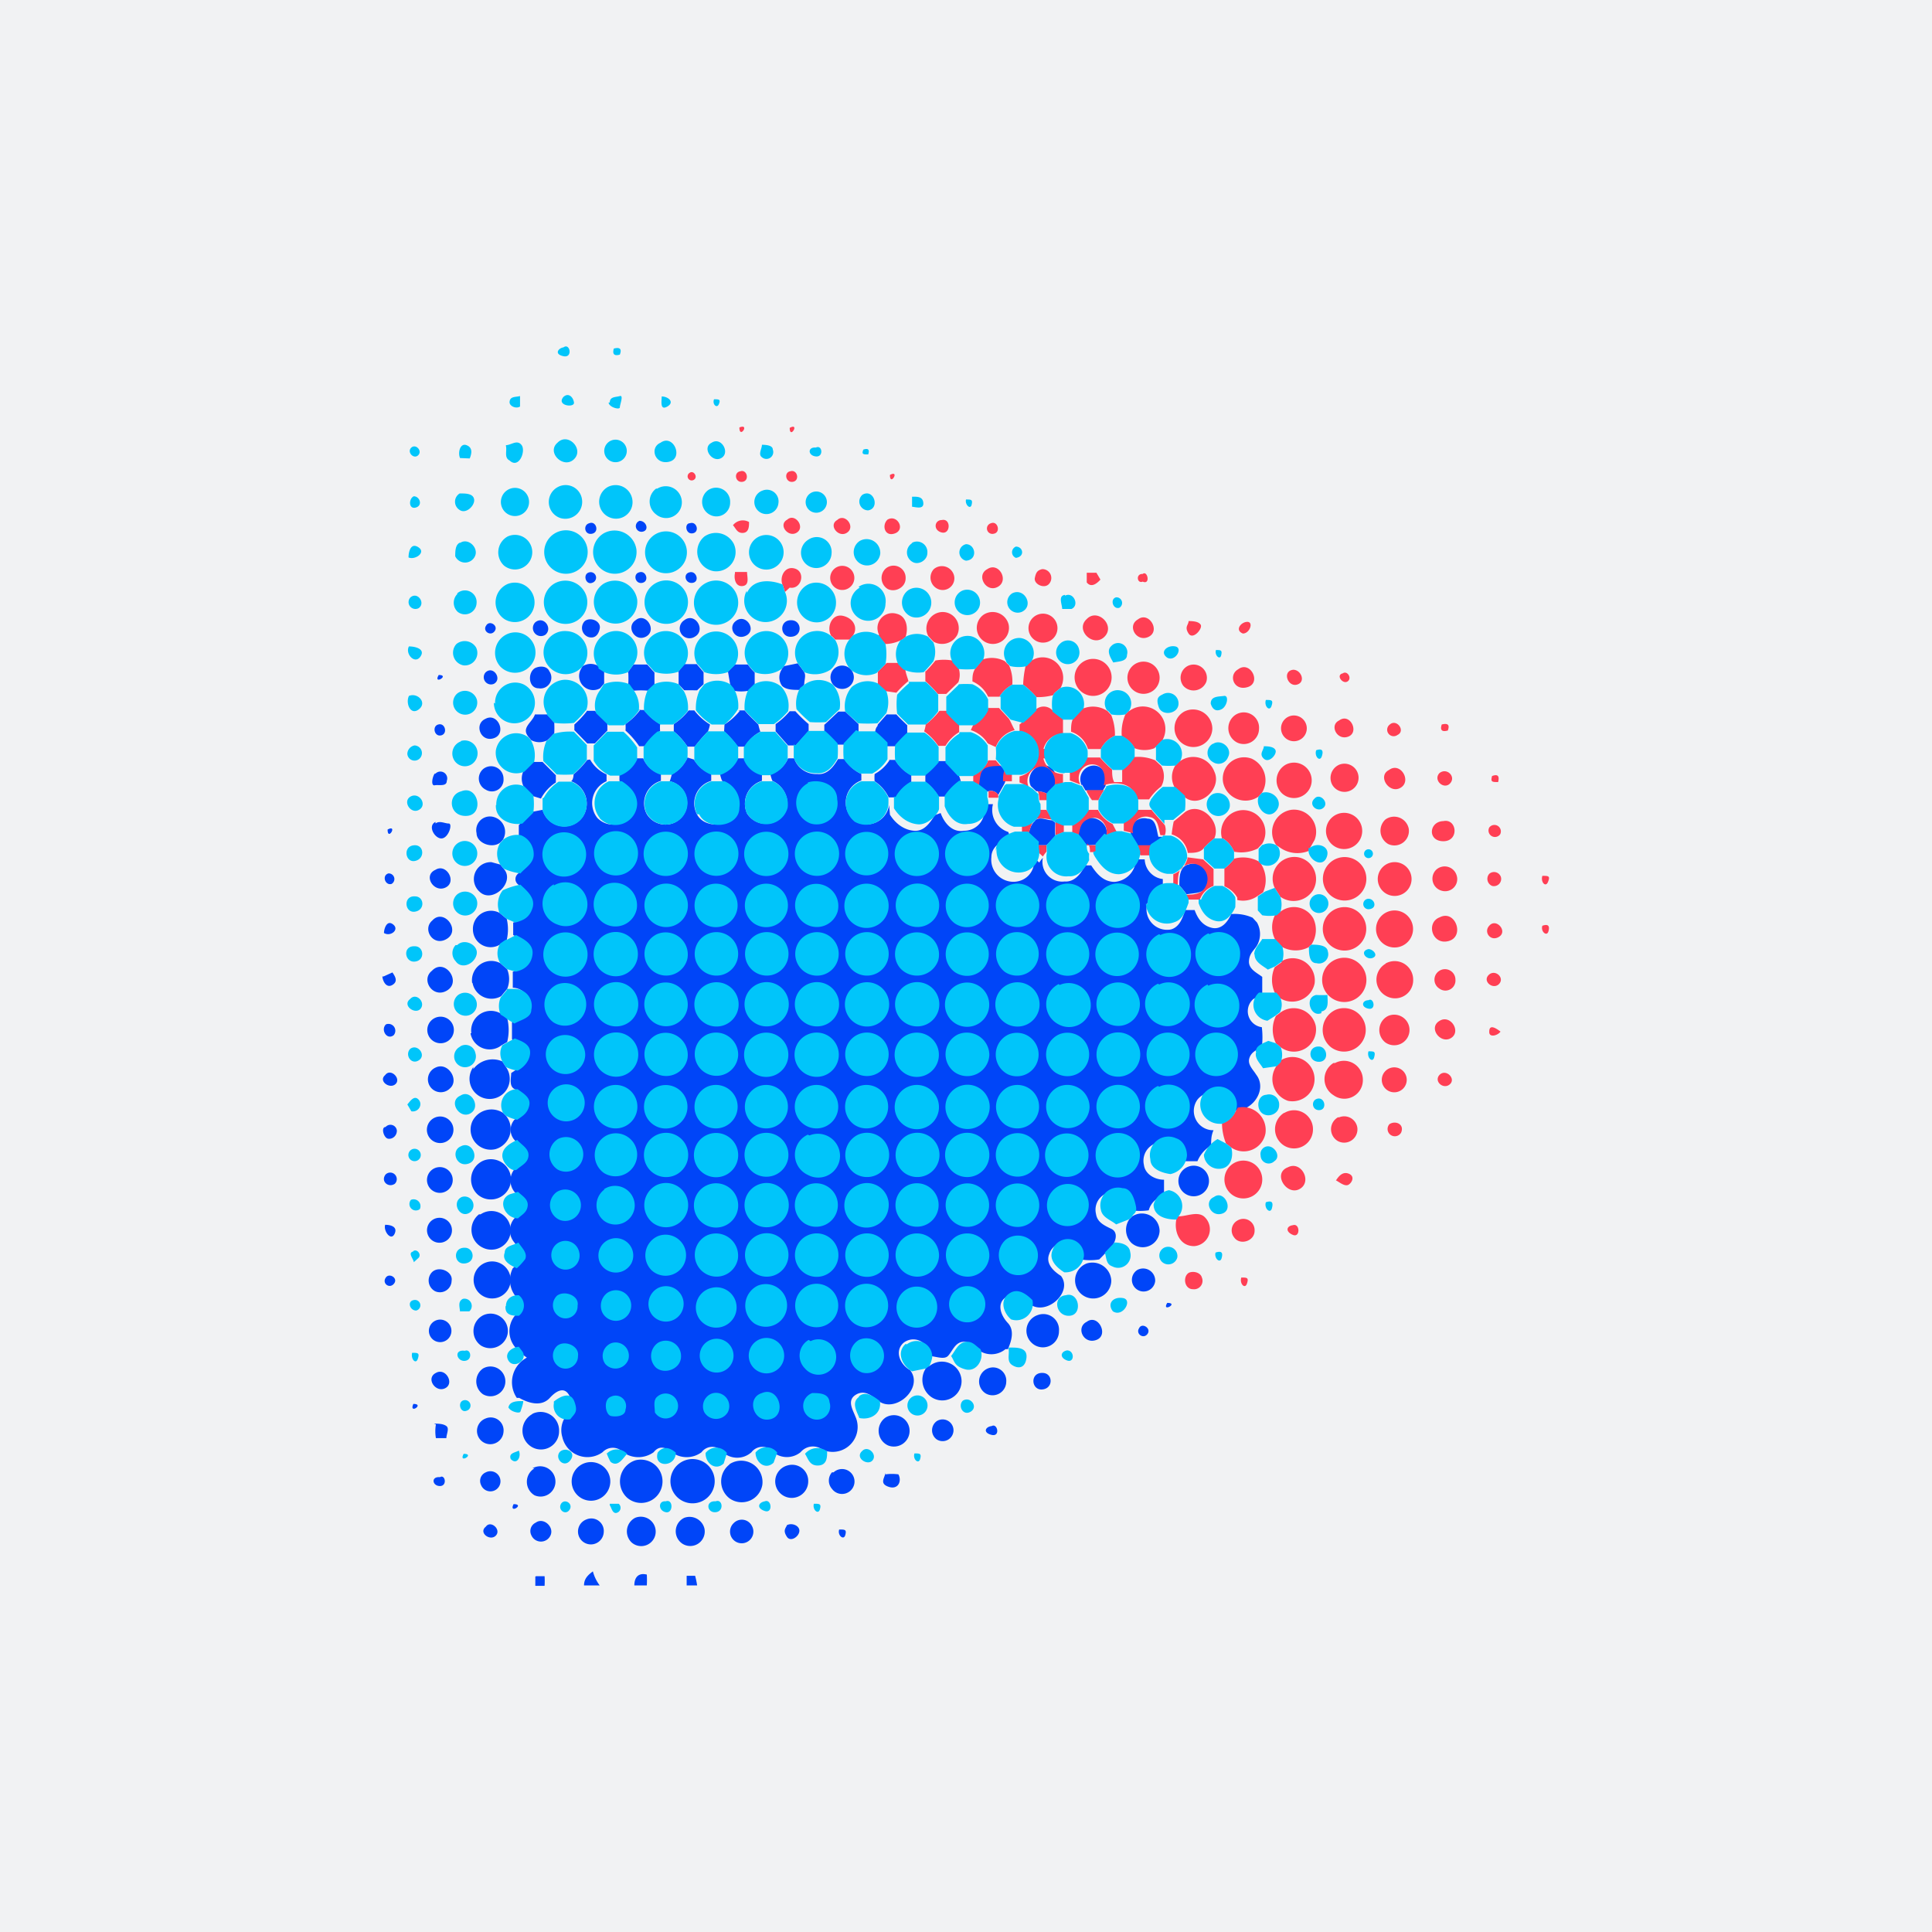 <svg xmlns="http://www.w3.org/2000/svg" viewBox="0 0 48 48"><defs><style>.cls-2,.cls-3{fill:#0045f8;fill-rule:evenodd}.cls-3{fill:#ff3f54}</style></defs><g id="Слой_2" data-name="Слой 2"><g id="Слой_1-2" data-name="Слой 1"><g id="NVTK0221"><path fill="#f1f2f3" d="M0 0h48v48H0z"/><path class="cls-2" d="M14.64 13c.17-.07.26.22.07.26s-.23-.22-.07-.26zm1.25-.06c.17 0 .25.24.07.27a.14.14 0 01-.07-.27zm1.25.06c.17-.06.25.22.07.25S17 13 17.14 13zm1.24 0c.26-.14 0 .3 0 0zm-3.74 1.22a.13.13 0 11.07.26c-.16.06-.24-.22-.07-.26zm1.24 0c.17-.06.26.22.08.26s-.24-.22-.08-.26zm1.25 0c.17-.05.26.23.08.26s-.25-.22-.08-.26zm1.26.08c.3 0-.15.26 0 0zm1.17-.01c.08-.14.31 0 .21.14s-.31 0-.21-.14zm.1 1.12c.26 0 .29.39 0 .41s-.31-.42 0-.41zm-6.36.05c.21-.17.44.15.25.31a.2.2 0 01-.25-.31zm1.23-.03c.14-.11.41 0 .37.19s-.15.24-.27.21a.24.24 0 01-.1-.4zm1.26-.02c.25-.21.54.24.27.4s-.52-.23-.27-.4zm1.21 0c.27-.21.55.25.26.41a.24.24 0 01-.26-.41zm1.28.02c.25-.2.53.22.26.36s-.47-.2-.26-.36zm2.47.17a.16.16 0 01.26-.13c.13.06 0 .23 0 .33-.1-.05-.31 0-.28-.2zm-8.67-.06c.08-.14.31 0 .21.14s-.31 0-.21-.14zm10.02 0c.15 0 .2 0 .15.14s-.19 0-.15-.14zm-7.67 1.06l.05-.05a.37.37 0 01.39 0l.14.09v.34l-.1.12a.35.35 0 01-.44-.53zm1.17.1l.14-.19h.34l.18.2v.3l-.16.15a2 2 0 00-.35 0l-.14-.16a2.62 2.62 0 000-.28zm1.25-.01l.15-.19h.31l.17.2v.3l-.16.15H17l-.14-.15v-.3zm1.23 0l.18-.18h.32a1.63 1.63 0 00.17.2v.3c0 .1-.11.11-.15.15a.93.93 0 01-.37 0l-.09-.16-.06-.35zm1.34-.07l.06-.07.34-.07c.05.07.11.14.16.22s0 .2 0 .31l-.12.13c-.15 0-.33 0-.43-.1a.36.36 0 010-.42zm-6.13-.02c.12-.06.3-.06.36.08a.27.27 0 01-.27.42c-.25 0-.28-.38-.09-.5zm7.48-.02a.29.29 0 01.42.36.29.29 0 11-.42-.36zm2.53.07c.21-.11.44.15.26.32s-.51-.17-.26-.32zm-11.24.06c.19-.19.43.16.21.28a.18.18 0 01-.21-.28zm9.94-.03c.2-.19.5.12.29.3s-.47-.11-.29-.3zm2.49.32c0-.13 0-.32.19-.32a.18.18 0 01.06.34h-.25zm-13.59-.23c.29 0-.15.26 0 0zm3.67.89h.21l.31.3v.19l-.31.32h-.19l-.32-.33V18a2.42 2.42 0 00.31-.33zm1.27-.02H16a1.35 1.35 0 00.4.35 1.09 1.09 0 000 .17 1.54 1.54 0 00-.34.38h-.18a2.07 2.07 0 00-.34-.39.88.88 0 000-.16 1.58 1.58 0 00.37-.36zm1.25.01h.16a1.44 1.44 0 00.39.35 1.09 1.09 0 01-.05.17 4.09 4.09 0 00-.33.38h-.18a1.75 1.75 0 00-.34-.38v-.18a1.5 1.5 0 00.37-.34zm1.25 0h.16c.1.12.22.23.34.35a1.67 1.67 0 00.05.18.9.9 0 00-.38.37h-.18a2.49 2.49 0 00-.34-.38L18 18a1.54 1.54 0 00.38-.34zm1.24.02h.18a3.34 3.34 0 00.33.32v.17l-.32.36h-.19l-.31-.35v-.18a1.78 1.78 0 00.35-.32zm.91.33l.34-.32H21l.33.31v.18l-.33.33h-.21c-.1-.11-.2-.21-.31-.31V18zm-7.21-.25h.31l.18.2a2.44 2.44 0 010 .27s-.12.13-.17.17a.43.43 0 01-.4 0l-.06-.07c-.21-.24.08-.36.15-.57zm8.53.25l.22-.25h.24c.09.1.18.18.27.27v.23a3.83 3.83 0 00-.28.29h-.22a4 4 0 00-.3-.28c0-.05 0-.16.06-.22zm-9.75-.14c.31-.17.54.37.21.48s-.5-.35-.21-.48zm11.21-.02c.19-.09.47 0 .44.27s-.47.38-.56.1 0-.28.12-.37zm1.24-.01c.32-.16.62.3.31.5s-.64-.29-.31-.5zm1.28.06c.28-.17.5.29.22.43a.24.24 0 01-.22-.43zm-14.9.11c.17-.05.24.23.07.27s-.23-.23-.07-.27zM13 19.17l.24-.24h.24l.33.33v.18a1.09 1.09 0 00-.37.4l-.26-.08-.18-.24a.43.43 0 010-.35zm1.59-.29a2.33 2.33 0 01-.34.36s0 .13-.06.17a.59.59 0 01.29.88.56.56 0 01-1-.17l-.26.05-.27.27-.06.06v.25a.51.51 0 01.32.48c0 .22-.21.33-.33.47a.17.17 0 000 .28c.16.15.38.33.3.58s-.24.31-.43.36v.31c.19.1.44.22.41.48s-.21.39-.42.43v.4a.42.42 0 01.4.52c0 .2-.27.25-.42.34v.4c0 .13.37.13.38.33s-.14.38-.31.47l-.09.06c0 .13-.06.33.09.4s.33.2.29.4-.17.27-.3.36a.38.38 0 000 .5c.1.12.29.21.28.39s-.17.24-.28.34a.45.45 0 000 .56c.1.1.26.18.24.35s-.15.22-.24.31a.46.46 0 000 .6c.08.13.23.25.17.41a1.51 1.51 0 01-.21.23.65.65 0 00.05.67.32.32 0 010 .51.62.62 0 000 .77l.09.12.21.15a.69.69 0 00-.25 1h.06c.23.13.55.23.76 0s.41-.27.51 0 0 .3-.1.44a.59.59 0 00-.1.53.64.64 0 001 .38.35.35 0 01.51 0 .65.65 0 00.76 0c.14-.18.31-.12.45 0a.62.62 0 00.74 0 .33.33 0 01.53 0 .53.53 0 00.71 0 .34.34 0 01.54 0 .54.54 0 00.68 0 .4.4 0 01.55-.06.62.62 0 00.81-.83c-.06-.16-.21-.39 0-.53s.39 0 .53.11c.43.4 1.19-.28.83-.73-.24-.13-.4-.47-.16-.68a.39.39 0 01.63.33c.15 0 .37.1.47 0s.17-.32.35-.35.26.1.38.18a.55.55 0 00.7 0h.06c.09-.2.17-.47 0-.65s-.29-.48-.05-.64.42 0 .58.16c.41.33 1.1-.28.79-.69-.19-.12-.39-.31-.29-.55a.4.4 0 01.78.14 1.41 1.41 0 00.46 0l.06-.06.24-.25c.1-.11.19-.36 0-.45s-.35-.17-.38-.37a.44.44 0 01.54-.53c.21 0 .29.25.33.44a1.6 1.6 0 00.44 0 .5.5 0 01.38-.36v-.4c-.22 0-.47-.13-.5-.37a.46.46 0 01.64-.52c.19.06.23.27.27.43h.42a.81.81 0 01.34-.39c0-.13 0-.25.06-.38a.48.48 0 01-.4-.76.46.46 0 01.82.25c.48.13.95-.47.64-.87-.08-.13-.22-.25-.17-.41s.19-.21.31-.27a2.09 2.09 0 000-.5.4.4 0 01-.21-.7l.22-.12v-.43c-.13-.1-.34-.19-.33-.39s.13-.27.2-.39a.58.58 0 000-.57l-.11-.12a1.08 1.08 0 00-.53-.09c-.09.2-.25.4-.49.34s-.35-.25-.42-.44h-.23c-.07.18-.13.41-.35.48a.51.51 0 11-.21-1v-.25a.51.51 0 01-.45-.49h-.22a.57.57 0 01-.53.56c-.28 0-.45-.21-.58-.41h-.15c-.1.2-.26.42-.51.4a.49.49 0 01-.54-.59.94.94 0 00-.09.12l-.14-.13a.5.5 0 01-.33.58.55.55 0 01-.72-.58c0-.27.25-.41.48-.48l-.06-.15a.57.57 0 01-.38-.69h-.24a.5.5 0 01-.48.66c-.29.05-.49-.19-.58-.44l-.14.05c-.12.18-.26.41-.52.39s-.47-.19-.6-.4l-.02-.24a.56.56 0 01-.86.39.58.58 0 01.17-1v-.16a1 1 0 01-.42-.37h-.16c-.11.19-.27.4-.52.37a.57.57 0 01-.57-.39h-.15a.72.72 0 01-.44.4 1 1 0 00.05.16.63.63 0 01.37.65.55.55 0 01-1 .16.59.59 0 01.37-.81v-.17a.64.64 0 01-.44-.39h-.16a.75.75 0 01-.44.4 1 1 0 00.05.16.61.61 0 01.37.66c0 .48-.8.58-1 .16a.58.58 0 01.36-.82v-.17a.84.84 0 01-.43-.36l-.16-.05a.88.88 0 01-.39.42 1.54 1.54 0 01-.05.17.55.55 0 01.42.65.54.54 0 01-1 .15.58.58 0 01.36-.81v-.17a.66.66 0 01-.44-.39h-.16a.77.77 0 01-.43.4v.16c.2.13.42.3.38.57a.54.54 0 01-.93.35.59.59 0 01.23-.91v-.17a.87.87 0 01-.41-.37z"/><path class="cls-2" d="M20.07 19.46c.3-.1.74.05.73.42a.52.52 0 01-.66.6.55.55 0 01-.07-1zm-6.31 1.28a.55.55 0 11.05 1 .56.56 0 01-.05-1zm1.24 0a.55.55 0 110 .92.56.56 0 010-.92zm1.26 0a.55.55 0 11-.12.83.55.55 0 01.12-.83zm1.25 0a.55.55 0 11-.08.88.56.56 0 01.08-.88zm1.31-.03a.55.55 0 01.76.6.55.55 0 11-.76-.6zm1.25 0a.55.55 0 11-.14.91.55.55 0 01.14-.91zm1.25 0a.54.54 0 11-.14.91.55.55 0 01.14-.91zm1.24 0a.55.55 0 11-.08.95.55.55 0 01.08-.95zm1.25 0a.54.54 0 01.77.51.55.55 0 11-.77-.51zM13.76 22a.55.55 0 01.83.4.54.54 0 01-.74.57.55.55 0 01-.09-1zM15 22a.56.56 0 01.82.58.54.54 0 01-.84.34A.56.56 0 0115 22zm1.33 0a.54.54 0 01.75.6.54.54 0 11-.75-.6zm1.24 0a.54.54 0 11-.09.94.55.55 0 01.09-.94zm1.25 0a.54.54 0 11-.09.94.55.55 0 01.09-.94zm1.25 0a.55.55 0 01.74.65.54.54 0 11-.74-.65zm1.24 0a.55.55 0 11-.13.91.55.55 0 01.13-.91zm1.26 0a.54.54 0 11-.15.9.55.55 0 01.15-.9zm1.24 0a.54.54 0 11-.09.94.55.55 0 01.09-.94zm1.25 0a.54.54 0 11-.14.9.54.54 0 01.14-.9zm1.25 0a.54.54 0 01.76.51.54.54 0 11-.76-.51zm1.24 0a.54.54 0 01.77.51.55.55 0 11-.77-.51zm-13.72 1.21a.55.55 0 11-.13.91.55.55 0 01.13-.91zm1.25-.01a.55.55 0 11-.09.95.56.56 0 01.09-.95zm1.24.01a.54.54 0 11-.14.9.55.55 0 01.14-.9zm1.25 0a.54.54 0 11-.13.9.55.55 0 01.13-.9zm1.25 0a.54.54 0 110 1 .55.55 0 010-1zm1.25 0a.54.54 0 11-.14.9.55.55 0 01.14-.9zm1.24 0a.54.54 0 11-.13.9.54.54 0 01.13-.9zm1.25 0a.55.55 0 01.75.65.56.56 0 01-.94.2.54.54 0 01.19-.85zm1.25 0a.54.54 0 11-.09.94.55.55 0 01.09-.94zm1.25-.01a.54.54 0 11-.09.95.56.56 0 01.09-.95zm1.24.01a.54.54 0 11-.08.94.55.55 0 01.08-.94zm1.25 0a.54.54 0 110 1 .54.54 0 010-1zm1.25 0a.53.53 0 01.76.51.54.54 0 01-.79.47.55.55 0 010-1zm1.25 0a.53.53 0 01.76.51.54.54 0 01-.79.47.55.55 0 010-1zm-16.21 1.25a.53.53 0 11-.09.94.55.55 0 01.09-.94zm1.24-.01a.55.55 0 11-.14.91.55.55 0 01.14-.91zm1.25 0a.55.55 0 01.75.6.54.54 0 01-.84.35.55.55 0 01.09-.95zm1.25 0a.55.55 0 11-.1.95.55.55 0 01.1-.95zm1.24 0a.55.55 0 11-.09.95.55.55 0 01.09-.95zm1.25 0a.55.55 0 11-.09.95.55.55 0 01.09-.95zm1.25 0a.55.55 0 11-.1.95.55.55 0 01.1-.95zm1.24 0a.55.55 0 11-.09.95.55.55 0 01.09-.95zm1.24.01a.55.55 0 01.77.59.55.55 0 11-.77-.59zm1.26-.01a.55.55 0 11-.09.95.56.56 0 01.09-.95zm1.24 0a.55.55 0 01.77.52.54.54 0 01-.8.46.56.56 0 010-1zm1.25.01a.54.54 0 110 1 .55.55 0 010-1zm1.25 0a.53.53 0 01.76.51.55.55 0 01-.79.47.55.55 0 010-1zm1.2 0a.54.54 0 01.77.51.53.53 0 01-.79.46.55.55 0 010-1zM15.08 25.7a.55.55 0 11-.14.91.55.55 0 01.14-.91zm1.25 0a.54.54 0 11-.15.9.54.54 0 01.15-.9zm1.24 0a.54.54 0 11-.09.94.55.55 0 01.09-.94zm1.25 0a.55.55 0 01.76.59.55.55 0 11-.76-.59zm1.25 0a.55.55 0 01.77.51.55.55 0 11-.77-.51zm1.25 0a.54.54 0 11-.1.94.54.54 0 01.1-.94zm1.24 0a.55.55 0 01.76.59.55.55 0 11-.76-.59zm1.24 0a.56.56 0 01.78.51.55.55 0 01-.86.43.55.55 0 01.08-.94zm1.26 0a.54.54 0 110 1 .55.55 0 010-1zm1.25 0a.54.54 0 11-.1.94.55.55 0 01.1-.94zm1.24 0a.55.55 0 110 1 .56.56 0 010-1zm1.25 0a.54.54 0 11-.09.94.55.55 0 01.09-.94zm1.2 0a.54.54 0 11-.09.94.56.56 0 01.09-.94zm-16.24.1a.49.49 0 11.07.84.49.49 0 01-.07-.84zm1.32 1.2a.54.54 0 11-.09.94.54.54 0 01.09-.94zm1.25 0a.54.54 0 11-.15.9.54.54 0 01.15-.9zm1.24 0a.54.54 0 11-.14.9.55.55 0 01.14-.9zm1.25 0a.54.54 0 11-.09.94.55.55 0 01.09-.94zm1.25 0a.54.54 0 11-.09.94.54.54 0 01.09-.94zm1.24 0a.54.54 0 11-.09.94.55.55 0 01.09-.94zm1.25 0a.55.55 0 01.76.6.55.55 0 11-.76-.6zm1.25 0a.55.55 0 110 1 .55.55 0 010-1zm1.25 0a.54.54 0 11-.09.94.54.54 0 01.09-.94zm1.24 0a.54.54 0 110 1 .55.55 0 010-1zm1.26 0a.54.54 0 110 1 .55.55 0 010-1zm1.24 0a.53.53 0 01.76.51.54.54 0 01-.79.47.55.55 0 010-1zm-14.96 0a.46.46 0 110 .8.46.46 0 010-.8zm1.25 1.2a.53.53 0 01.74.5.54.54 0 01-.83.44.55.55 0 01.09-.94zm1.24-.01a.55.55 0 11-.09.95.56.56 0 01.09-.95zm1.25 0a.55.55 0 11-.1.95.55.55 0 01.1-.95zm1.24 0a.55.55 0 01.76.6.55.55 0 01-.85.35.55.55 0 01.09-.95zm1.25 0a.55.55 0 01.76.52.54.54 0 01-.8.46.55.55 0 010-1zm1.25 0a.55.55 0 11-.1.95.56.56 0 01.1-.95zm1.25 0a.55.55 0 11-.1.95.55.55 0 01.1-.95zm1.24 0a.55.55 0 110 1 .55.55 0 010-1zm1.25.01a.54.54 0 01.76.51.54.54 0 11-.76-.51zm1.24 0a.54.54 0 110 1 .54.54 0 010-1zm1.25 0a.54.54 0 01.77.5.55.55 0 11-.77-.5zm-13.69.1a.43.43 0 110 .76.45.45 0 010-.76zm2.46 1.14a.55.55 0 11-.09.95.56.56 0 01.09-.95zm1.26 0a.55.55 0 01.76.52.55.55 0 11-.76-.52zm1.24 0a.55.55 0 11-.09.95.55.55 0 01.09-.95zm1.25 0a.54.54 0 11-.09.95.55.55 0 01.09-.95zm1.25 0a.54.54 0 01.75.6.55.55 0 11-.75-.6zm1.25 0a.54.54 0 11-.15.9.55.55 0 01.15-.9zm1.24.01a.54.54 0 11-.09.93.54.54 0 01.09-.93zm1.25 0a.54.54 0 01.76.49.54.54 0 11-.76-.49zm1.26.01a.52.52 0 01.73.49.53.53 0 01-.88.38.54.54 0 01.15-.87zM15 29.55a.49.49 0 01.77.4.48.48 0 01-.75.39.49.49 0 010-.79zm-1.16.06a.39.39 0 11.07.7.4.4 0 01-.07-.7zm2.51 1.1a.51.51 0 11-.15.86.52.52 0 01.15-.86zm1.22-.02a.55.55 0 01.76.6.54.54 0 11-.76-.6zm1.25 0a.54.54 0 11-.09.94.55.55 0 01.09-.94zm1.25 0a.54.54 0 11-.09.94.54.54 0 01.09-.94zm1.25 0a.54.54 0 11-.09.95.55.55 0 01.09-.95zm1.24 0a.54.54 0 11-.09.94.55.55 0 01.09-.94zm1.25 0a.55.55 0 01.77.51.54.54 0 11-.77-.51zm-8.63.09a.43.43 0 01.51.6.44.44 0 01-.78 0 .43.43 0 01.27-.6zm9.82.01a.5.5 0 01.76.24.49.49 0 01-.68.6.51.51 0 01-.08-.84zm-11.15.1a.35.35 0 01.54.22.35.35 0 01-.39.43.36.36 0 01-.15-.65zM17.67 32a.5.5 0 01.59.68.51.51 0 01-.89.08.5.5 0 01.3-.76zm1.16-.06a.53.53 0 11-.09.94.55.55 0 01.09-.94zm1.24 0a.54.54 0 11-.09.94.55.55 0 01.09-.94zm1.24 0a.54.54 0 11-.09.94.55.55 0 01.09-.94zm1.28.06a.51.51 0 11-.15.86.52.52 0 01.15-.86zm-6.24 0a.44.44 0 11-.14.68.45.45 0 01.14-.68zm7.48 0a.45.45 0 01.65.4.45.45 0 11-.65-.4zm-8.74.12a.38.38 0 11-.12.5.4.4 0 01.12-.5zm-1.25.07c.19-.14.56 0 .51.25a.3.3 0 01-.44.28.33.33 0 01-.07-.53zm3.84 1.09a.42.42 0 11-.16.71.42.42 0 01.16-.71zm1.16.01a.44.44 0 11-.16.64.44.44 0 01.16-.64zm1.25 0A.44.44 0 1120 34a.45.45 0 01.14-.68zm1.25 0a.44.44 0 01.59.23.43.43 0 01-.51.58.45.45 0 01-.08-.81zm-6.15.08a.33.33 0 01.42.41.34.34 0 01-.57.11.34.34 0 01.15-.52zm1.16-.01a.38.38 0 01.57.34c0 .31-.4.46-.62.28a.4.4 0 01.05-.62zm-2.51.08c.19-.16.56 0 .52.25a.31.31 0 01-.45.28.33.33 0 01-.07-.53zm3.85 1.18a.33.33 0 01.39.47.34.34 0 01-.58 0 .34.34 0 01.19-.47zm1.24-.01c.42-.18.63.55.21.65s-.61-.53-.21-.65zm1.24 0c.18 0 .42 0 .44.23a.33.33 0 01-.43.41.34.34 0 010-.64zm-4.99.09a.26.26 0 01.36.32c0 .16-.22.19-.36.16s-.2-.41 0-.48zm1.15 0a.31.31 0 11-.06.39c0-.13-.05-.3.06-.39zm5.75-15.82h.16a1 1 0 00.4.38v.17a1 1 0 00-.38.38h-.18a1 1 0 00-.35-.4 1 1 0 010-.18 1 1 0 00.38-.36zm1.24.03h.18l.31.33a.85.85 0 01.06.17 1.48 1.48 0 00-.37.38h-.18a1.31 1.31 0 00-.33-.37v-.19a2.12 2.12 0 00.34-.33zm-11.32.2a.31.31 0 01.51.24.29.29 0 01-.44.27.31.31 0 01-.07-.51zm12.44-.01c.1-.12.28-.06.42-.08l.14.16c0 .1 0 .2-.05.3l-.15.27a.21.21 0 00-.27-.08l-.21-.16c0-.14 0-.31.12-.41zm1.17.43a.36.36 0 01.23-.5c.26-.09.47.2.41.45-.07.08-.15.16-.22.25a.53.53 0 00-.28-.07l-.14-.13zm1.27-.01a.34.34 0 01.29-.5c.27 0 .36.3.29.52l-.06.1h-.43l-.09-.15zm1.39-.4c.31-.18.57.35.24.47a.27.27 0 01-.24-.47zm-17.45.1a.17.17 0 01.28.18c0 .15-.2.09-.3.11s-.06-.21 0-.29zm1.02 1.48a.34.34 0 01.46-.39.38.38 0 01.19.56l-.07.07c-.21.15-.58 0-.58-.24zm13.88-.32c.12-.1.28 0 .42 0l.08.06a1.93 1.93 0 000 .34L26 21h-.2l-.27-.25c.06-.12.07-.26.18-.35zm1.08.35c0-.17.07-.4.29-.41s.45.19.4.42l-.22.25L27 21a2.5 2.5 0 00-.22-.24zm1.3.01a.33.33 0 01.41-.4c.22 0 .22.28.27.45h.11l-.29.21-.34.05-.16-.26zm-17.28-.28c.1-.08.23 0 .33 0s0 .35-.17.37-.37-.31-.16-.41zm18.69-.02a.27.27 0 01.4.3.26.26 0 01-.45.07.26.26 0 01.05-.37zm1.24.09l.19-.07c.12.09.21.28 0 .35s-.24-.13-.22-.28zm-21.12.08c.26-.14 0 .3 0 0zm2.28 1.54a.42.42 0 01.3-.73l.22.06.08.1c.31.33-.28.89-.6.57zm17.59-.66a.38.38 0 01.5.51c-.09.21-.34.18-.52.22a1.92 1.92 0 00-.18-.22c0-.19 0-.45.21-.52zm1.18.04a.38.38 0 110 .62.4.4 0 010-.62zm-19.86.08c.27-.17.54.3.25.44s-.57-.3-.25-.44zm21.18.02c.27-.18.54.29.24.42s-.48-.27-.24-.42zm-22.35.07a.14.14 0 01.08.26c-.16.05-.25-.21-.08-.26zm2.1 1.4a.45.45 0 01.66-.42l.18.15a1.14 1.14 0 010 .52l-.13.09a.44.44 0 01-.71-.34zm20.18-.33a.38.38 0 110 .63.39.39 0 010-.63zm-21.19.1c.28-.31.71.23.37.45s-.63-.23-.37-.45zm22.53.01c.28-.2.54.3.22.42s-.46-.29-.22-.42zm-23.73.3c0-.1.07-.34.23-.21s-.07.31-.23.21zm2.19 1.24a.48.48 0 01.7-.49l.17.15a.64.64 0 010 .49l-.15.18a.48.48 0 01-.71-.33zM32 24a.37.37 0 01.53.35.38.38 0 01-.6.3A.39.39 0 0132 24zm-21.27.12c.31-.33.74.25.39.48s-.68-.25-.39-.48zm22.63-.02a.25.25 0 01.1.48c-.3.09-.42-.43-.1-.48zm-23.83.16l.22-.1c.06.09.15.22 0 .31s-.24-.09-.25-.21zm2.18 1.41a.49.49 0 01.73-.49.91.91 0 01.16.11 1.22 1.22 0 010 .6l-.14.08a.48.48 0 01-.77-.3zM32 25.25a.37.37 0 110 .68.38.38 0 010-.68zm-21.27.09a.33.33 0 11.06.54.33.33 0 01-.06-.54zm22.54.04c.27-.16.53.27.25.42s-.5-.26-.25-.42zm-23.68.07a.17.17 0 01.19.27c-.17.13-.33-.14-.19-.27zm2.17 1.11a.6.6 0 01.72-.19l.09.14a.5.5 0 11-.81 0zm-.93-.04c.3-.14.59.31.35.52a.32.32 0 11-.35-.52zm21.1 0a.38.38 0 01.6.32.39.39 0 01-.6.3.38.38 0 010-.62zm-22.36.19c.13-.18.4.08.26.22s-.44-.07-.26-.22zm2.17 1.14a.53.53 0 01.76-.2l.07.07a.52.52 0 01-.26.83.5.5 0 01-.57-.7zm-.92-.09a.33.33 0 01.43.41.33.33 0 11-.43-.41zm19.93-.04a.37.37 0 01.53.36.38.38 0 01-.53.33.38.38 0 010-.69zm1.25.09a.29.29 0 01.43.27.3.3 0 01-.53.16.3.3 0 01.1-.43zM9.58 28a.16.16 0 01.28.09c0 .13-.11.22-.22.2S9.46 28 9.58 28zm2.42.84a.5.5 0 11-.13.84.51.51 0 01.13-.84zm-1.12.16a.32.32 0 11-.19.53.32.32 0 01.19-.53zm18.61 0a.38.38 0 11-.08.63.38.38 0 01.08-.63zm1.28 0c.4-.21.66.5.23.61s-.6-.46-.23-.61zm-21.19.18a.16.16 0 01.23.23c-.16.11-.36-.06-.23-.23zm2.32.99a.49.49 0 00.1.83.48.48 0 10-.06-.83zm16.16.12l.07-.07a.44.44 0 01.68.36.42.42 0 01-.7.3.46.46 0 01-.05-.59zm-17.33.03a.31.31 0 11-.08.4.31.31 0 01.08-.4zm18.68.01a.33.33 0 01.56.24.32.32 0 01-.54.24.33.33 0 010-.48zm-19.84.1c.14 0 .32.05.23.23s-.28-.08-.23-.23zm2.43.97a.46.46 0 110 .8.46.46 0 010-.8zm15-.01a.47.47 0 01.61.43.45.45 0 11-.61-.43zm-16.26.21c.18-.16.52 0 .48.22a.29.29 0 01-.41.26.3.3 0 01-.07-.48zm17.52-.05a.3.3 0 01.44.28.29.29 0 11-.44-.28zm-18.68.2c.08-.14.32 0 .21.14s-.3 0-.21-.14zm19.42.62c.3 0-.15.25 0 0zm-17 .31a.43.43 0 01.61.47.44.44 0 01-.66.28.44.44 0 01.05-.75zm13.79-.01a.39.39 0 01.52.4.4.4 0 01-.68.29.41.41 0 01.16-.69zm-14.99.15a.28.28 0 110 .49.28.28 0 010-.49zm16.2.02c.28-.21.56.33.24.45s-.52-.31-.24-.45zm1.3.16c.07-.15.31 0 .21.14s-.3 0-.21-.14zm-5.21.94a.49.49 0 01.8.37.48.48 0 01-.75.4A.52.52 0 0123 34l.06-.07zM12 34a.37.37 0 110 .64.39.39 0 010-.64zm12.54 0a.33.33 0 01.46.33.34.34 0 01-.51.29.35.35 0 01.05-.62zm-13.71.11c.24-.14.47.26.23.38s-.49-.25-.23-.38zm15.07 0c.26 0 .28.38 0 .41s-.32-.42 0-.41zm-15.63.77c.29 0-.12.27 0 0zm2.95.25a.46.46 0 01.67.43.45.45 0 01-.66.4.47.47 0 010-.83zm-1.15.11a.32.32 0 01.44.33.33.33 0 11-.44-.33zm9.93-.02a.39.39 0 11.06.69.4.4 0 01-.06-.69zm-11.22.15c.1 0 .23 0 .31.06s0 .2 0 .3h-.26a1 1 0 010-.34zm12.49-.06a.27.27 0 110 .45.28.28 0 010-.45zm1.37.12c.14-.08.22.27 0 .22s-.17-.2 0-.22zm-8.85.85a.54.54 0 01.65.67.53.53 0 01-.87.25.55.55 0 01.22-.92zm1.21.01a.55.55 0 11-.2.88.55.55 0 01.2-.88zm-2.54.09a.48.48 0 11-.05.82.48.48 0 01.05-.82zm3.66 0a.53.53 0 01.82.51.52.52 0 01-.81.34.53.53 0 010-.85zm1.44.03a.4.4 0 01.52.39.41.41 0 11-.52-.39zm-6.33.07a.38.38 0 01.57.33.37.37 0 01-.52.34.39.39 0 010-.67zm-1.16.1a.25.25 0 11-.12.31.23.23 0 01.12-.31zm8.64 0a.31.31 0 01.52.24.31.31 0 01-.56.17.31.31 0 010-.41zm-9.78.12c.13-.08.19.22 0 .22s-.23-.24 0-.22zM22 36.63a1.17 1.17 0 01.32 0c.09.16 0 .39-.24.31s-.1-.22-.08-.35zm-9.24.74c.3 0-.13.26 0 0zm1.81.38a.31.31 0 01.43.31.32.32 0 11-.43-.31zm1.21-.04a.37.37 0 01.5.43.36.36 0 01-.59.18.38.38 0 01.09-.61zm1.22 0a.38.38 0 01.5.26.36.36 0 01-.55.38.37.37 0 01.05-.64zm-3.69.12c.19-.14.46.1.37.31a.26.26 0 01-.48 0 .23.23 0 01.11-.31zm4.92.01a.28.28 0 01.45.07.29.29 0 11-.45-.07zm-6.16.09c.12-.17.39.07.25.22s-.44-.07-.25-.22zm7.47-.03c.12-.08.33 0 .32.14s-.22.28-.31.14-.05-.19 0-.28zm1.31.1c.14 0 .19 0 .15.14s-.2 0-.15-.14zm-6.34 1.39c0-.17.1-.26.22-.35a1 1 0 00.17.35zm1.25 0c0-.21.11-.32.31-.27a2.48 2.48 0 010 .27zm-2.44-.23h.21a1.94 1.94 0 010 .24h-.23v-.23zm3.74-.01h.21a2 2 0 01.05.24h-.26v-.24z"/><path class="cls-3" d="M18.37 10.62c.27-.11 0 .3 0 0zm1.25.01c.26-.14 0 .3 0 0zm-2.49 1.12c.1-.08.22.1.11.17a.1.1 0 11-.11-.17zm1.26-.04c.17-.06.24.23.06.26s-.23-.23-.06-.26zm1.24 0c.18-.06.25.23.07.26s-.23-.23-.07-.26zm2.48.09c.26-.14 0 .3 0 0zm-3.9 1.25a.31.31 0 01.4-.08c0 .1 0 .26-.15.27s-.18-.12-.25-.19z"/><path class="cls-3" d="M18.38 13c0 .3.26-.14 0 0zm1.18-.09c.19-.17.45.18.24.32s-.48-.19-.24-.32zm1.24.01c.19-.18.46.16.25.31s-.48-.18-.25-.31zm1.25-.01c.24-.14.45.24.19.34s-.34-.2-.19-.34zm1.35.01c.23-.05.22.36 0 .31s-.19-.31 0-.31zm1.22.08c.17-.07.25.23.07.26a.13.13 0 01-.07-.26zm-5.17 1.55c-.1-.21.05-.51.31-.42s.15.52-.14.47l-.12.11a1 1 0 00-.05-.16z"/><path class="cls-3" d="M19.56 14.29c-.1.13.12.27.21.14s-.13-.28-.21-.14zm1.16-.15a.3.3 0 11.06.48.3.3 0 01-.06-.48zm1.28-.01a.3.3 0 01.5.24c0 .23-.27.36-.45.26a.32.32 0 01-.05-.5zm1.2.01a.31.31 0 01.47.08.29.29 0 01-.32.43.31.31 0 01-.15-.51zm1.33 0c.28-.19.55.28.26.44s-.55-.29-.26-.44zm1.36 0a.22.22 0 01.17.37c-.12.13-.38 0-.35-.15s.07-.19.18-.22zm-7.63.07h.3c0 .12.07.33-.11.35s-.22-.19-.19-.32z"/><path class="cls-3" d="M18.39 14.3c-.15.26.3 0 0 0zm8.61-.07h.24l.1.17c-.09.1-.23.21-.34.07v-.22zm1.39.03c.12-.1.2.28 0 .19-.14.06-.18-.2 0-.19zm-6.55 1.51a.37.37 0 01.44-.52c.25.06.29.36.22.57l-.07.06A.9.9 0 0122 16l-.19-.2z"/><path class="cls-3" d="M22.1 15.54c0 .14 0 .19.15.14s0-.19-.15-.14zm.96.26a.41.41 0 01.3-.59.4.4 0 01.42.57.43.43 0 01-.59.16l-.13-.14zm1.38-.53a.41.41 0 01.62.25.4.4 0 11-.62-.25zm1.32.01a.36.36 0 01.5.42.36.36 0 11-.5-.42zm-5.1.53c-.14-.21 0-.57.28-.51s.38.31.25.49l-.08.1h-.36a.76.76 0 00-.09-.09z"/><path class="cls-3" d="M20.75 15.6c0 .17.18.15.28.2 0-.1.11-.27 0-.33a.16.16 0 00-.26.13zm6.25-.22c.27-.28.72.16.44.44s-.74-.17-.44-.44zm1.27.01c.27-.21.57.28.27.43s-.55-.27-.27-.43zm1.22.04c.12 0 .28 0 .34.09s-.19.39-.3.22 0-.21 0-.31zm1.39.31c-.21-.08-.05-.29.11-.29s.06.29-.11.29zm-6.45.64a.68.68 0 01.54.05.94.94 0 00.1.1 1 1 0 01.08.48.84.84 0 00-.32.3h-.28a.76.76 0 00-.39-.38c0-.11 0-.21.07-.32l.2-.24z"/><path class="cls-3" d="M24.49 17h.25a.18.18 0 00-.06-.34c-.19 0-.16.19-.19.32zm1.1-.56a1.14 1.14 0 00-.11.11 2.42 2.42 0 00-.06.46 2 2 0 01.33.31 1.51 1.51 0 00.42-.05c0-.05.13-.13.18-.18a.51.51 0 00-.76-.65zm-2.59.24a3.08 3.08 0 00.24-.27 1.19 1.19 0 01.42 0l.15.17a.52.52 0 010 .37l-.3.29h-.21a3.11 3.11 0 00-.31-.32v-.25z"/><path class="cls-3" d="M23.3 16.65c-.25.15.06.56.26.32s0-.43-.26-.32zm3.63-.22a.46.46 0 11-.07.75.46.46 0 01.07-.75zm1.35.03a.4.4 0 01.53.4.4.4 0 11-.53-.4zm-6.47.23l.22-.22h.34l.12.12c0 .11.05.22.08.33a2.76 2.76 0 00-.3.29l-.27-.04-.19-.17v-.29z"/><path class="cls-3" d="M22 16.68c-.18.19.11.5.29.3s-.09-.49-.29-.3zm7.52-.14a.33.33 0 01.45.4.34.34 0 01-.57.1.33.33 0 01.12-.5zm1.24.09c.3-.23.59.33.24.44s-.49-.3-.24-.44zm1.37.01c.2 0 .32.31.09.37s-.37-.34-.09-.37zm1.23.09c.11-.08.24.12.12.2s-.3-.16-.12-.2zm-7.65.92a.3.3 0 01.44 0l.26.2v.38a.5.5 0 000 1v.23l-.21.05c.06-.25-.15-.54-.41-.45a.36.36 0 00-.23.5 1 1 0 00-.23-.12v-.15a.56.56 0 000-1.09V18a3.26 3.26 0 00.33-.31z"/><path class="cls-3" d="M25.79 17.89a.24.24 0 00.22.43c.28-.14.06-.6-.22-.43zm.07.76v.15c.2.2.2-.35 0-.15zm1.06-1.05a.64.64 0 01.6.07l.09.1a1.28 1.28 0 01.09.51.7.7 0 00-.35.33h-.32a.65.65 0 00-.42-.43c0-.11 0-.22.05-.33l.26-.28zm1.13.06l-.09.09a1.12 1.12 0 00-.09.54.71.71 0 01.32.3.69.69 0 00.49 0l.2-.2a.56.56 0 00-.83-.72zm-4.73 0h.2c.1.11.2.21.31.31v.22a1 1 0 00-.34.34h-.18a1.33 1.33 0 00-.35-.36A1 1 0 0023 18a1.82 1.82 0 00.34-.34z"/><path class="cls-3" d="M23.27 17.84c-.1.09-.2.23-.12.37s.58.19.56-.1-.25-.36-.44-.27zm1.29-.25h.26l.25.27c.05.09.09.19.14.28a.68.68 0 00-.47.42l-.2-.09a.77.77 0 00-.42-.33 1.86 1.86 0 01.1-.2.87.87 0 00.34-.37z"/><path class="cls-3" d="M24.51 17.83c-.33.21 0 .74.31.5s0-.66-.31-.5zm4.91-.15a.48.48 0 01.7.43.47.47 0 11-.7-.43zm1.26.09a.38.38 0 01.6.34.38.38 0 01-.54.34.4.4 0 01-.06-.68zm1.24.1a.32.32 0 11.08.51.32.32 0 01-.08-.51zm1.35.03c.27-.2.51.29.23.4s-.48-.28-.23-.4zm1.26.1c.17-.15.4.16.19.26a.16.16 0 01-.19-.26zm1.29 0q.23-.06.15.15-.22.06-.15-.15zm-8.82.82h.33a2.83 2.83 0 00.3.3c0 .1 0 .21.05.31h.2v-.3a1.11 1.11 0 00.29-.32 1.06 1.06 0 01.53.08l.15.14a.52.52 0 010 .51 1.31 1.31 0 00-.3.32h-.31c-.06-.4-.5-.46-.82-.35.07-.22 0-.52-.29-.52a.34.34 0 00-.29.5l-.26-.1v-.19a.59.59 0 00.4-.38z"/><path class="cls-3" d="M28.27 19.12a.27.27 0 00.24.47c.33-.12.07-.65-.24-.47zm1.05-.21a.56.56 0 01.85.26c.2.42-.36.93-.73.64l-.24-.22a.53.53 0 010-.57l.11-.11zm1.07.54a.57.57 0 00.88.34l.08-.09a.59.59 0 00-.25-.85.53.53 0 00-.71.6zm-5.84-.56h.19l.12.14c-.14 0-.32 0-.42.08s-.09.27-.12.41l-.14-.08v-.18a.69.69 0 00.37-.36zm7.39.11a.44.44 0 11-.09.71.45.45 0 01.09-.71zm1.33 0a.35.35 0 11-.18.48.36.36 0 01.18-.48zm1.24.13c.28-.21.57.27.29.44s-.59-.29-.29-.44zm-9.51.05h.14v.23h-.22c0-.1 0-.2.05-.3zm10.76.03c.18-.15.42.08.27.25s-.43-.07-.27-.25zm1.31.07q.21-.08.15.15c-.15 0-.19 0-.15-.15zm-12.54.39a.21.21 0 01.27.08v.07h-.24v-.16zm1.22-.01a.53.53 0 01.28.07v.15h-.21c0-.06 0-.18-.05-.24zm1.25.01l.08.14.05.07h.16a2 2 0 01.14-.25H27zm.07.45h.21a.76.76 0 00.36.35l.1.19a1.06 1.06 0 00-.25.09c.05-.23-.15-.5-.4-.42s-.25.24-.29.41l-.16-.06v-.17a1 1 0 00.39-.38zm-1.25 0H26l.15.24c-.14 0-.3-.07-.42 0s-.12.23-.18.35h-.16v-.22a.61.61 0 00.4-.35zm2.45 0h.34c.1.13.22.25.33.38a.37.37 0 010 .25h-.11c-.05-.17-.05-.42-.27-.45a.33.33 0 00-.41.4l-.23-.06v-.22a.87.87 0 00.37-.34zm1.18.05l-.29.24a3.06 3.06 0 00-.05.32.57.57 0 01.4.46c.14 0 .31 0 .4-.12a2 2 0 01.26-.24c.18-.41-.33-.92-.72-.66z"/><path class="cls-3" d="M29.51 20.44a.27.27 0 01.4.3.26.26 0 01-.45.07.26.26 0 01.05-.37zm.87.39a.69.69 0 01.28.33.92.92 0 00.59-.08l.11-.12a.55.55 0 10-1-.13z"/><path class="cls-3" d="M30.75 20.53l.19-.07c.12.09.21.28 0 .35s-.24-.13-.22-.28zm.96.47a.56.56 0 01.37-.88.55.55 0 01.58.75l-.12.21v.05a.75.75 0 01-.75-.08l-.08-.05zm1.45-.74a.45.45 0 11.17.83.45.45 0 01-.17-.83zm1.26.1a.37.37 0 01.58.23.36.36 0 01-.51.38.38.38 0 01-.07-.61zm1.44.04c.34-.07.4.5 0 .5s-.36-.49 0-.5zm-9.64.01l.21.09v.17l-.2.08a1.93 1.93 0 010-.34zm10.78.15a.16.16 0 01.27.17.16.16 0 01-.27-.17zM25.81 21H26v.16a.94.94 0 00-.09.12l-.14-.13a.88.88 0 010-.16zM27 21h.25a1 1 0 000 .17h-.17c0-.06 0-.16-.06-.21zm1.26 0h.34c0 .06 0 .18-.05.25h-.22a1.46 1.46 0 00-.07-.19zm1.24.3l.39.05.26.24v.42a.57.57 0 00-.34.34h-.31l-.06-.12c.18 0 .43 0 .52-.22a.38.38 0 00-.49-.52c-.22.07-.2.33-.21.52l-.11-.01v-.28a.6.6 0 00.35-.38zm1.14.04a.82.82 0 01.63.06l.05.05a.74.74 0 01.06.72l-.18.12a.62.62 0 01-.46.07v-.06a.67.67 0 00-.32-.28v-.44a1.36 1.36 0 00.24-.24z"/><path class="cls-3" d="M30.68 21.53a.4.4 0 000 .62.38.38 0 100-.62zm.99.53l.14.22a.57.57 0 00.81-.16.55.55 0 00-.36-.82.54.54 0 00-.59.76z"/><path class="cls-3" d="M32 21.63c.27-.18.54.29.24.42s-.48-.27-.24-.42zm1.24-.31a.54.54 0 10.67.71.54.54 0 00-.67-.71zm1.28.12a.42.42 0 01.55.4.42.42 0 11-.55-.4zm1.16.17a.31.31 0 01.51.14.3.3 0 01-.37.38.31.31 0 01-.14-.52zm1.32.1a.18.18 0 01.29.08.18.18 0 01-.22.22.19.19 0 01-.07-.3zm1.32.05c.15 0 .2 0 .14.15s-.19 0-.14-.15zm-6.52.9a.55.55 0 01.83.16.66.66 0 01-.05.65.34.34 0 00-.06.06.7.7 0 01-.66 0l-.18-.19a.66.66 0 010-.61l.09-.08z"/><path class="cls-3" d="M31.93 22.77a.39.39 0 000 .63.38.38 0 100-.63zm1.24-.18a.54.54 0 01.76.61.54.54 0 11-.76-.61z"/><path class="cls-3" d="M33.27 22.88c-.24.13 0 .56.22.42s.06-.62-.22-.42zm1.15-.2a.46.46 0 01.68.32.46.46 0 11-.68-.32zm1.35.11c.39-.2.63.48.22.59s-.57-.46-.22-.59zM37 23c.17-.2.46.13.25.27s-.4-.11-.25-.27zm1.32 0c.14-.05.19 0 .15.14s-.2 0-.15-.14zm-6.47.9l-.18.13a.77.77 0 000 .63l.09.11a.57.57 0 00.9-.33.55.55 0 00-.85-.54z"/><path class="cls-3" d="M32 24a.37.37 0 01.53.35.38.38 0 01-.6.3A.39.39 0 0132 24zm1.18-.16a.55.55 0 10.76.6.55.55 0 00-.76-.6z"/><path class="cls-3" d="M33.36 24.1a.25.25 0 01.1.48c-.3.09-.42-.43-.1-.48zm1.06-.16a.46.46 0 01.69.4.45.45 0 01-.68.4.46.46 0 010-.8zm1.34.18a.26.26 0 01.4.22.25.25 0 01-.4.22.26.26 0 010-.44zm1.24.09c.16-.13.39.09.24.24s-.43-.08-.24-.24zm-5.18.94a.56.56 0 01.87.34.55.55 0 01-.87.53l-.12-.1a.77.77 0 010-.68l.12-.09z"/><path class="cls-3" d="M32 25.25a.38.38 0 000 .68.37.37 0 100-.68zm1.18-.16a.54.54 0 11-.11.93.55.55 0 01.11-.93z"/><path class="cls-3" d="M33.27 25.38c-.25.16 0 .58.25.42s0-.58-.25-.42zm1.22-.14a.38.38 0 11-.07.66.39.39 0 01.07-.66zm1.28.12c.27-.16.54.27.28.43s-.58-.26-.28-.43zm1.23.27c0-.21.2-.06.28 0-.07.1-.29.16-.28 0zm-5.19.76l-.1.1a.57.57 0 00.29.86.55.55 0 10-.19-1z"/><path class="cls-3" d="M31.93 26.52a.38.38 0 01.6.32.39.39 0 01-.6.3.38.38 0 010-.62zm1.24-.11a.47.47 0 01.69.42.46.46 0 01-.73.38.47.47 0 010-.8zm1.26.19a.31.31 0 11.14.53.31.31 0 01-.14-.53zm1.34.1c.16-.15.41.1.25.24s-.41-.08-.25-.24zm-5.02.82a.57.57 0 01.69.64.55.55 0 01-.85.35l-.13-.1a1.39 1.39 0 01-.1-.5.54.54 0 00.32-.27.75.75 0 00.07-.12z"/><path class="cls-3" d="M30.75 27.72a.38.38 0 000 .69.38.38 0 00.53-.33.37.37 0 00-.53-.36zm1.16-.07a.47.47 0 01.71.43.47.47 0 01-.72.38.48.48 0 010-.81z"/><path class="cls-3" d="M32 27.81a.3.3 0 00-.1.43.3.3 0 00.53-.16.29.29 0 00-.43-.27zm1.27-.05a.33.33 0 01.45.24.33.33 0 01-.48.35.34.34 0 010-.59zm1.25.17c.15-.1.38 0 .29.21a.18.18 0 11-.29-.21zm-3.85.96a.47.47 0 110 .83.47.47 0 010-.83z"/><path class="cls-3" d="M30.77 29c-.37.15-.14.76.23.61s.17-.82-.23-.61zM32 29c.33-.17.61.36.29.54s-.69-.39-.29-.54zm1.19.33c.07-.11.17-.23.32-.17s.09.21 0 .27-.22-.05-.31-.1zm-3.91.89c.2 0 .46-.13.63 0a.42.42 0 01-.24.74c-.38 0-.51-.39-.44-.68l.05-.08z"/><path class="cls-3" d="M29.41 30.33a.33.33 0 000 .48.32.32 0 00.54-.24.33.33 0 00-.56-.24zm1.34-.01a.28.28 0 01.42.26c0 .26-.37.37-.51.16a.28.28 0 01.09-.42zm1.37.12c.18-.06.19.32 0 .24s-.16-.22 0-.24zm-2.58 1.18c.12-.05.29 0 .32.12a.21.21 0 01-.22.29c-.22 0-.26-.32-.1-.41zm1.3.12c.14 0 .19 0 .14.15s-.19 0-.14-.15z"/><path d="M14 8.63c.16-.12.24.27 0 .22s-.13-.2 0-.22zm1.25.03q.23-.06.15.15-.21.06-.15-.15zM12.66 10c0-.16.15-.13.26-.16v.26c-.09.06-.25 0-.26-.1zM14 9.86c.12-.11.24 0 .26.14s-.45.08-.26-.14zm1.15.14c0-.15.15-.13.25-.16s0 .21 0 .28-.27 0-.28-.12zm1.29-.15c.16 0 .33.14.14.25s-.14-.14-.14-.25zm1.3.07c.12 0 .17 0 .12.12s-.17 0-.12-.12zm-5.17 1.14c.13 0 .28-.15.39 0s-.07.6-.3.38c-.14-.07-.06-.24-.09-.36zm1.28-.06c.26-.27.67.16.41.41s-.69-.17-.41-.41zm1.25 0a.28.28 0 11.08.46.28.28 0 01-.08-.46zm1.31 0c.32-.23.58.38.22.47s-.5-.35-.22-.47zm1.27 0c.24-.16.47.25.24.38s-.49-.26-.24-.38zm1.21.05c.1 0 .31 0 .31.12a.17.17 0 01-.27.19c-.1-.07 0-.21 0-.31zm-8.67.07c.11-.1.28.08.17.19s-.29-.08-.17-.19zm1.21.26c-.06-.13 0-.38.16-.32s.13.21.08.33zm8.84-.26c.16-.08.2.24 0 .22s-.21-.24 0-.22zm1.18.05q.18-.06.12.12c-.12 0-.17 0-.12-.12zm-7.59.93a.41.41 0 01.6.31.42.42 0 01-.54.46.42.42 0 01-.06-.77zm1.24 0a.42.42 0 01.61.31.41.41 0 01-.55.45.42.42 0 01-.06-.76zm-2.5.08a.35.35 0 11.05.61.35.35 0 01-.05-.61zm3.73-.04a.4.4 0 01.61.36.39.39 0 01-.64.28.4.4 0 010-.64zm1.26.04a.35.35 0 01.55.31.34.34 0 01-.5.3.36.36 0 01-.05-.61zm1.35.01a.29.29 0 01.4.31.3.3 0 11-.4-.31zm-7.49.07c.12 0 .31 0 .33.15s-.2.37-.36.26a.24.24 0 010-.41zm8.71-.02a.26.26 0 01.24.47.26.26 0 01-.24-.47zm1.27.05c.28-.16.44.34.14.39a.22.22 0 01-.14-.39zm-11.15.04c.15 0 .23.23.05.28s-.18-.22-.05-.28zm12.4.01c.12 0 .25 0 .26.16s-.18.1-.28.09v-.25zm1.32.07c.13 0 .17 0 .14.13s-.17 0-.14-.13zm-10.23.85a.54.54 0 110 .91.54.54 0 010-.91zm1.23-.01a.54.54 0 10.81.39.55.55 0 00-.81-.39zm1.41-.03a.52.52 0 11-.25.85.52.52 0 01.25-.85zm-3.8.11a.43.43 0 11-.09.72.45.45 0 01.09-.72zm4.89 0a.49.49 0 00.23.86.48.48 0 00.5-.68.5.5 0 00-.73-.18zm1.34.01a.43.43 0 11-.12.67.43.43 0 01.12-.67zm1.24.07a.37.37 0 01.58.34.38.38 0 11-.58-.34zm1.28.03a.34.34 0 01.51.31.33.33 0 01-.59.17.33.33 0 01.08-.48zm-9.93.05c.2-.14.47.12.37.33a.27.27 0 01-.49 0c0-.12 0-.29.12-.34zm11.22 0a.26.26 0 01.39.25c0 .18-.22.31-.37.22a.27.27 0 010-.47zm1.35.03c.24 0 .3.39 0 .41a.21.21 0 010-.41zm-13.85.33c0-.15.06-.38.25-.25s-.09.32-.25.25zm15.09-.27c.18 0 .23.25 0 .28a.15.15 0 010-.28zm-12.63.93a.49.49 0 11-.08.87.5.5 0 01.08-.87zm1.16-.01a.54.54 0 10.8.31.55.55 0 00-.8-.31zm1.23 0a.54.54 0 10.83.39.56.56 0 00-.83-.39zm1.27 0a.54.54 0 110 .92.54.54 0 010-.92zm1.24 0a.55.55 0 10.82.58.55.55 0 00-.82-.58zm1.05.23c.15-.35.58-.33.88-.21a1 1 0 01.05.16.53.53 0 11-.94 0zm1.54-.22a.49.49 0 01.67.48.48.48 0 01-.8.35.5.5 0 01.13-.83zm1.23.07A.43.43 0 0122 15a.43.43 0 01-.57.4.44.44 0 01-.07-.8zm1.24.08a.37.37 0 11.07.66.38.38 0 01-.07-.66zm1.35.01a.32.32 0 01.41.41.32.32 0 01-.5.13.32.32 0 01.09-.54zm-12.57.08a.29.29 0 01.49.24.29.29 0 01-.47.21.31.31 0 010-.45zm13.8-.01c.3-.15.55.31.24.46a.26.26 0 01-.24-.46zm1.31.06c.21-.11.37.24.16.33h-.23c0-.11-.11-.33.07-.35zm-16.26.04c.18-.15.38.15.2.27a.17.17 0 01-.2-.27zm17.53 0a.14.14 0 01.08.26c-.16.05-.24-.22-.08-.26zM16.08 16.5a.54.54 0 01.42-.82.55.55 0 01.52.82l-.17.19a.92.92 0 01-.59 0l-.18-.2zm-3.47-.75a.51.51 0 00-.18.81.51.51 0 00.86-.23.5.5 0 00-.68-.58zm.93.65a.53.53 0 01.54-.72.54.54 0 01.4.87l-.05.05a.55.55 0 01-.89-.2zm1.33.18a.56.56 0 01.38-.9.53.53 0 01.49.83l-.14.19a.76.76 0 01-.59 0l-.14-.09zm2.46-.08l.17.2a.89.89 0 00.58 0l.18-.18a.55.55 0 00-.43-.83.54.54 0 00-.5.82zm1.25 0a.54.54 0 01.5-.82.55.55 0 01.4.87l-.06.07a.73.73 0 01-.67.08 1.63 1.63 0 01-.17-.2zm1.24-.02c.05.07.11.14.16.22a.71.71 0 00.65-.06.58.58 0 00.12-.74.76.76 0 00-.09-.09.54.54 0 00-.42-.13.54.54 0 00-.42.8zm1.37-.69a.61.61 0 01.65 0L22 16a1.4 1.4 0 010 .5l-.22.22a.62.62 0 01-.63-.07.57.57 0 01-.07-.73l.08-.1zm1.24.09l.07-.06a.59.59 0 01.56 0l.13.14a.64.64 0 010 .47 3.08 3.08 0 01-.24.27.89.89 0 01-.51-.07l-.12-.12a.57.57 0 01.06-.61zm1.23.55a.43.43 0 01.48-.62.44.44 0 01.29.57l-.2.24a2 2 0 01-.42 0l-.15-.17zm1.34 0a.38.38 0 01.34-.58.38.38 0 01.28.59 1.14 1.14 0 00-.11.11.94.94 0 01-.41 0 .94.94 0 01-.1-.1zM11.34 16a.33.33 0 01.49.09.31.31 0 01-.32.44.32.32 0 01-.17-.53zm14.99 0a.28.28 0 01.48.14.29.29 0 11-.48-.14zm1.28.05a.23.23 0 01.39.22c0 .17-.21.16-.34.19-.07-.12-.18-.29-.05-.41zm-17.45.01c.17 0 .42.07.28.26s-.38-.08-.28-.26zm18.84.28c-.2-.14 0-.32.2-.28s0 .39-.2.28zm1.21-.19c.12 0 .16 0 .13.13s-.17 0-.13-.13zm-7.64.79H23a3.11 3.11 0 01.31.32v.41A1.82 1.82 0 0123 18h-.44c-.09-.09-.18-.17-.27-.27a1.85 1.85 0 010-.47 2.76 2.76 0 01.3-.29zm-10.27.54A.5.5 0 0113 17a.51.51 0 11-.73.46zm1.29.28l.18.2a2 2 0 00.49 0 2.42 2.42 0 00.31-.33.56.56 0 00-.57-.74.55.55 0 00-.41.84zM15 17a.84.84 0 01.64 0l.13.19a.7.7 0 01.1.47 1.58 1.58 0 01-.37.36h-.38l-.31-.3a.62.62 0 01.09-.56L15 17zm1.25 0a.76.76 0 01.61 0l.13.17a.84.84 0 01.1.49 1.5 1.5 0 01-.37.34h-.32a1.35 1.35 0 01-.4-.35 1.08 1.08 0 01.09-.5l.16-.15zm1.25 0a.62.62 0 01.64 0l.08.09a.85.85 0 01.12.52A1.54 1.54 0 0118 18h-.32a1.44 1.44 0 01-.39-.35 1.08 1.08 0 01.09-.5l.12-.15zm1.24 0a.59.59 0 01.67.06.7.7 0 01.17.61 1.78 1.78 0 01-.35.32h-.39c-.12-.12-.24-.23-.34-.35a1 1 0 01.09-.5s.12-.11.15-.15zM20 17a.6.6 0 01.68 0 .73.73 0 01.18.62l-.34.32a2.67 2.67 0 01-.4 0 3.34 3.34 0 01-.33-.32.8.8 0 01.09-.53L20 17zm1.16.07a.61.61 0 01.65-.09l.21.19a.8.8 0 010 .55l-.22.25a3.85 3.85 0 01-.48 0l-.32-.29a.74.74 0 01.16-.61zm2.66-.07a2 2 0 01.34 0 .76.76 0 01.39.38v.27a.87.87 0 01-.34.37h-.39c-.11-.1-.21-.2-.31-.31v-.4l.3-.29zm1.01.31a.84.84 0 01.32-.3h.27a2 2 0 01.33.31v.33a3.26 3.26 0 01-.33.31l-.31-.08-.25-.27v-.3zm1.34-.04c0-.05.13-.13.18-.18a.43.43 0 01.57.51l-.26.28h-.25l-.26-.2a1.15 1.15 0 010-.37zm1.35.4a.32.32 0 01.29-.52.33.33 0 01.24.51l-.09.09a1 1 0 01-.35 0l-.09-.1zm-17.36-.38c.21-.09.46.16.25.33s-.34-.15-.25-.33zm1.2-.06a.31.31 0 01.49.16.3.3 0 11-.49-.16zm17.53.02a.26.26 0 01.39.23c0 .26-.41.32-.49.09s0-.27.1-.32zm1.19.23c0-.19.2-.17.33-.19s.08.26-.06.33-.23 0-.27-.14zm1.37-.09c.14 0 .19 0 .14.15s-.19 0-.14-.15zm-17.69.84a1.4 1.4 0 01.5-.05l.32.33v.37a2.33 2.33 0 01-.34.36 2.8 2.8 0 01-.41 0l-.33-.33a1 1 0 01.08-.51c.05 0 .13-.13.17-.17zm1.32-.05h.41a2.07 2.07 0 01.34.39v.3a.77.77 0 01-.43.4h-.24a.87.87 0 01-.41-.37v-.38l.31-.32zm1.27-.01h.39a1.75 1.75 0 01.34.38 2.62 2.62 0 010 .28.88.88 0 01-.39.42h-.26a.66.66 0 01-.44-.39v-.3a1.54 1.54 0 01.34-.38zm1.24 0H18a2.49 2.49 0 01.34.38v.3a.75.75 0 01-.44.4h-.22a.84.84 0 01-.43-.36v-.33a4.09 4.09 0 01.33-.38zm1.3.01h.37l.31.35v.33a.72.72 0 01-.44.4h-.21a.64.64 0 01-.44-.39v-.3a.9.9 0 01.38-.37zm.87.34l.32-.36h.42c.11.1.21.2.31.31a2.3 2.3 0 010 .37c-.11.19-.27.4-.52.37a.57.57 0 01-.57-.39v-.33zm1.57-.35h.42a4 4 0 01.3.28v.41a1 1 0 01-.38.36h-.29a1 1 0 01-.42-.37 2.43 2.43 0 010-.38l.31-.33zm1.22.03h.42a1.33 1.33 0 01.35.36v.38a2.12 2.12 0 01-.34.33h-.34a1 1 0 01-.4-.38 2.43 2.43 0 010-.38 3.83 3.83 0 01.28-.29zm1.29-.01h.28a.77.77 0 01.42.33v.4a.69.69 0 01-.37.36h-.37l-.31-.33v-.38a1 1 0 01.34-.34zm.9.39a.68.68 0 01.47-.42h.17a.56.56 0 010 1.09H25l-.14-.25-.12-.14a1.5 1.5 0 000-.3zm1.72.62h.16a.59.59 0 00.4-.38 1.15 1.15 0 000-.18.65.65 0 00-.42-.43h-.16a.5.5 0 000 1zm-14.14-.56a.51.51 0 00.71.53l.24-.24a.77.77 0 00-.08-.54l-.06-.07a.51.51 0 00-.81.32zm15.03-.03a.7.7 0 01.35-.33h.17a.71.71 0 01.32.3v.23a1.11 1.11 0 01-.29.32h-.25a2.83 2.83 0 01-.3-.3v-.22zm-15.9-.2a.32.32 0 01.37.47.31.31 0 01-.54 0 .32.32 0 01.17-.46zm17.23.17l.2-.2a.37.37 0 01.44.53l-.11.11a1.94 1.94 0 01-.34 0l-.15-.14v-.32zm-18.38-.06a.19.19 0 01.14.31.18.18 0 01-.32-.1.22.22 0 01.18-.21zm19.84-.04c.2-.13.49.11.37.33a.25.25 0 01-.38.12.26.26 0 010-.45zm1.23.06c.1 0 .28 0 .32.1s-.16.33-.29.21 0-.21 0-.31zm1.33.1c.14-.05.19 0 .14.15s-.19 0-.14-.15zm-19.19 1.18a1.09 1.09 0 01.37-.4h.31a.59.59 0 01.29.88.56.56 0 01-1-.17v-.3zm1.39.51a.54.54 0 00.93-.35c0-.27-.18-.44-.38-.57h-.32a.59.59 0 00-.23.91zm1.17-.11a.58.58 0 01.36-.81h.22a.55.55 0 01.42.65.54.54 0 01-1 .15zm1.25.01a.58.58 0 01.36-.82H18a.61.61 0 01.37.66c0 .48-.8.58-1 .16zm1.24-.01a.59.59 0 01.37-.81h.27a.63.63 0 01.37.65.55.55 0 01-1 .16zm1.51-.76a.55.55 0 00.07 1 .52.52 0 00.66-.6c0-.37-.43-.52-.73-.42zm1.16.95a.58.58 0 01.17-1h.32a1 1 0 01.35.4 1.36 1.36 0 010 .2.56.56 0 01-.86.39zm1.02-.61a1 1 0 01.38-.38H23a1.31 1.31 0 01.33.37v.3c0 .1-.26.41-.52.39s-.47-.19-.6-.4v-.29zm1.62-.39h.31l.14.08.21.16v.16a.5.5 0 01-.48.66c-.29.05-.49-.19-.58-.44v-.26a1.48 1.48 0 01.37-.38zm1.13.07h.43a1 1 0 01.23.12l.14.13c0 .06 0 .18.05.24a1.5 1.5 0 010 .22.61.61 0 01-.4.35h-.26a.57.57 0 01-.38-.69v-.07l.15-.27zm1.25 0l.21-.05h.16l.26.1.09.15.08.14v.31a1 1 0 01-.39.38h-.25l-.21-.09-.08-.06-.12-.25v-.38c0-.04.15-.17.22-.25zM12.33 20a.49.49 0 01.7-.46l.22.22a1.56 1.56 0 010 .43l-.27.27c-.3.06-.68-.11-.66-.46zm15.13-.46c.32-.11.76-.05.82.35v.23a.87.87 0 01-.37.34h-.26a.76.76 0 01-.36-.35v-.22a2 2 0 01.14-.25l.06-.1zm-16 .12c.42-.17.58.58.14.61s-.5-.52-.14-.61zm17.13.21a1.31 1.31 0 01.3-.32h.31l.24.22a1.45 1.45 0 010 .36l-.29.24h-.22v.1c-.11-.13-.23-.25-.33-.38s0-.19 0-.25zm-18.37-.09c.21-.09.4.22.19.34s-.43-.23-.19-.34zm19.91-.05a.3.3 0 01.42.33.29.29 0 11-.42-.33zm1.14.06l.08-.09c.27-.09.56.21.35.45s-.53-.09-.43-.36zm1.39.05c.13-.15.37.1.22.23s-.39-.08-.22-.23zm-18.9.9a.56.56 0 00.05 1 .55.55 0 10-.05-1zm1.24 0a.56.56 0 000 .92.55.55 0 100-.92zm1.26 0a.55.55 0 10.82.58.55.55 0 00-.82-.58zm1.25 0a.56.56 0 00-.08.88.55.55 0 10.08-.88zm1.31-.03a.55.55 0 10.76.6.55.55 0 00-.76-.6zm1.25 0a.55.55 0 11-.14.91.55.55 0 01.14-.91zm1.25 0a.54.54 0 11-.14.91.55.55 0 01.14-.91zm1.24 0a.55.55 0 10.76.6.55.55 0 00-.76-.6zm1.25 0a.55.55 0 10.77.51.54.54 0 00-.77-.51zm.93.43c0-.27.25-.41.48-.48h.32l.27.25a.88.88 0 000 .16.5.5 0 01-.33.58.55.55 0 01-.72-.58zm1.48-.39l.2-.08h.22l.16.06a2.5 2.5 0 01.2.27c0 .05 0 .15.06.21a.86.86 0 000 .16c-.1.2-.26.42-.51.4a.49.49 0 01-.54-.59L26 21l.21-.24zm1.27-.01a1.06 1.06 0 01.25-.09h.13l.23.06.16.26a1.46 1.46 0 01.07.19.57.57 0 01-.53.56c-.28 0-.45-.21-.58-.41s0-.13 0-.18a1 1 0 010-.17l.22-.25zm-15 .13a.56.56 0 01.45-.12.51.51 0 01.32.48c0 .22-.21.33-.33.47a1.55 1.55 0 01-.42-.12l-.08-.1a.5.5 0 010-.54l.07-.07zm16.4-.11h.2a.57.57 0 01.4.46.37.37 0 010 .11.6.6 0 01-.35.38H29a.51.51 0 01-.45-.49c0-.07 0-.19.05-.25l.29-.19zm-17.44.15a.31.31 0 11-.17.45.31.31 0 01.17-.45zm18.46.16a2 2 0 01.26-.24h.21a.69.69 0 01.28.33v.18a1.36 1.36 0 01-.24.24h-.25l-.26-.24v-.28zM10.31 21c.23 0 .25.34 0 .39s-.31-.39 0-.39zm21.05 0a.36.36 0 01.35 0l.05.05a.31.31 0 01-.44.41l-.05-.05v-.32l.11-.12zm1.18.07c.18-.16.53-.05.42.23s-.46.05-.45-.18v-.05zm1.46.03a.11.11 0 110 .22.11.11 0 010-.22zm-20.24.9a.55.55 0 01.83.4.54.54 0 01-.74.57.55.55 0 01-.09-1zM15 22a.56.56 0 01.82.58.54.54 0 01-.84.34A.56.56 0 0115 22zm1.33 0a.54.54 0 01.75.6.54.54 0 11-.75-.6zm1.24 0a.54.54 0 11-.09.94.55.55 0 01.09-.94zm1.25 0a.54.54 0 11-.09.94.55.55 0 01.09-.94zm1.25 0a.55.55 0 01.74.65.54.54 0 11-.74-.65zm1.24 0a.55.55 0 10.76.6.55.55 0 00-.76-.6zm1.26 0a.54.54 0 10.74.65.54.54 0 00-.74-.65zm1.24 0a.54.54 0 11-.09.94.55.55 0 01.09-.94zm1.25 0a.54.54 0 10.75.6.54.54 0 00-.75-.6zm1.25 0a.54.54 0 10.76.51.54.54 0 00-.76-.51zm1.24 0a.55.55 0 10.77.51.54.54 0 00-.77-.51zm.96.47a.51.51 0 01.5-.53h.14l.14.05a1.92 1.92 0 01.18.22l.06.12v.1c-.07.18-.13.41-.35.48a.52.52 0 01-.71-.46zm-16.02-.35a1.73 1.73 0 01.44-.14c.16.15.38.33.3.58s-.24.31-.43.36l-.21-.09-.18-.15a.57.57 0 01.08-.56zm17.35.23a.57.57 0 01.34-.34h.19a.67.67 0 01.32.28 2.11 2.11 0 010 .25c-.09.2-.25.4-.49.34s-.35-.25-.42-.44v-.1zm1.83-.29l.14.22a.62.62 0 010 .38l-.09.08a1.09 1.09 0 01-.36 0l-.11-.12v-.35l.18-.12.29-.11zm-21.36.21c.23 0 .26.34 0 .38s-.3-.4 0-.38zm1.05-.05a.31.31 0 01.47.1.3.3 0 11-.47-.1zm21.25.06a.23.23 0 01.32.34.23.23 0 01-.32-.34zm1.39.05c.16 0 .23.25 0 .26a.13.13 0 010-.26zm-20.17.88a.55.55 0 10.76.6.55.55 0 00-.76-.6zm1.25-.01a.55.55 0 10.76.6.55.55 0 00-.76-.6zm1.24.01a.54.54 0 10.76.6.55.55 0 00-.76-.6zm1.25 0a.54.54 0 10.76.59.54.54 0 00-.76-.59zm1.25 0a.54.54 0 10.77.51.54.54 0 00-.77-.51zm1.25 0a.54.54 0 10.74.66.54.54 0 00-.74-.66zm1.24 0a.54.54 0 10.76.59.54.54 0 00-.76-.59zm1.25 0a.55.55 0 01.75.65.56.56 0 01-.94.2.54.54 0 01.19-.85zm1.25 0a.54.54 0 11-.09.94.55.55 0 01.09-.94zm1.25-.01a.54.54 0 11-.09.95.56.56 0 01.09-.95zm1.24.01a.54.54 0 11-.08.94.55.55 0 01.08-.94zm1.25 0a.54.54 0 110 1 .54.54 0 010-1zm1.25 0a.55.55 0 000 1 .54.54 0 00.79-.47.53.53 0 00-.76-.51zm1.25 0a.53.53 0 01.76.51.54.54 0 01-.79.47.55.55 0 010-1zm-17.46.14l.23-.12c.19.1.44.22.41.48s-.21.39-.42.43l-.21-.06-.17-.15a.46.46 0 010-.49l.13-.09zm18.57.37c0-.16.13-.27.2-.39h.32l.18.19a.63.63 0 010 .36l-.18.13-.18.08c-.13-.1-.34-.19-.33-.39zm-20.85-.21c.22 0 .26.35 0 .38s-.32-.4 0-.38zm1.05-.03c.18-.18.54 0 .48.24s-.38.37-.52.16a.29.29 0 010-.4zm21.16.05a.34.34 0 01.06-.06c.13 0 .39 0 .41.17a.23.23 0 01-.28.29c-.19 0-.19-.25-.19-.4zm1.48.05c.11 0 .26.16.1.22s-.33-.17-.1-.22zm-20.16.88a.53.53 0 11-.09.94.55.55 0 01.09-.94zm1.24-.01a.55.55 0 11-.14.91.55.55 0 01.14-.91zm1.25 0a.55.55 0 01.75.6.54.54 0 01-.84.35.55.55 0 01.09-.95zm1.25 0a.55.55 0 11-.1.95.55.55 0 01.1-.95zm1.24 0a.55.55 0 11-.09.95.55.55 0 01.09-.95zm1.25 0a.55.55 0 11-.09.95.55.55 0 01.09-.95zm1.25 0a.55.55 0 11-.1.95.55.55 0 01.1-.95zm1.24 0a.55.55 0 11-.09.95.55.55 0 01.09-.95zm1.24.01a.55.55 0 10.77.59.55.55 0 00-.77-.59zm1.26-.01a.55.55 0 10.76.6.55.55 0 00-.76-.6zm1.24 0a.56.56 0 000 1 .54.54 0 00.8-.46.55.55 0 00-.77-.52zm1.25.01a.54.54 0 10.77.5.54.54 0 00-.77-.5zm1.25 0a.53.53 0 01.76.51.55.55 0 01-.79.47.55.55 0 010-1zm1.2 0a.55.55 0 000 1 .53.53 0 00.79-.46.54.54 0 00-.77-.51zm-17.41.11h.21a.42.42 0 01.4.52c0 .2-.27.25-.42.34l-.18-.11a.91.91 0 00-.16-.11.54.54 0 010-.43l.15-.18zm-1.22.16a.29.29 0 01.43.07.28.28 0 01-.29.43.29.29 0 01-.14-.5zm19.93-.07h.41l.09.11a.43.43 0 010 .38l-.12.09-.19.12a.4.4 0 01-.21-.7zm-21.11.16c.15-.17.39.08.26.24s-.47-.08-.26-.24zm22.64.35c-.27.12-.43-.39-.13-.45a2.7 2.7 0 00.28 0c0 .15.05.37-.15.41zm1.17-.32c.13-.08.2.25 0 .21s-.16-.21 0-.21zm-18.92.85a.55.55 0 00-.14.91.55.55 0 10.14-.91zm1.25 0a.54.54 0 10.75.6.55.55 0 00-.75-.6zm1.24 0a.54.54 0 10.77.51.55.55 0 00-.77-.51zm1.25 0a.55.55 0 10.76.59.55.55 0 00-.76-.59zm1.25 0a.55.55 0 10.77.51.55.55 0 00-.77-.51zm1.25 0a.54.54 0 10.75.59.54.54 0 00-.75-.59zm1.24 0a.55.55 0 10.76.59.55.55 0 00-.76-.59zm1.24 0a.55.55 0 00-.08.94.55.55 0 00.86-.43.56.56 0 00-.78-.51zm1.26 0a.54.54 0 110 1 .55.55 0 010-1zm1.25 0a.54.54 0 11-.1.94.55.55 0 01.1-.94zm1.24 0a.55.55 0 110 1 .56.56 0 010-1zm1.25 0a.55.55 0 00-.09.94.54.54 0 10.09-.94zm1.2 0a.54.54 0 11-.09.94.56.56 0 01.09-.94zm-16.24.1a.49.49 0 10.78.41.5.5 0 00-.78-.41zm-1.14.09l.17-.09c.15.06.37.13.38.33s-.14.38-.31.47a1 1 0 01-.29-.09l-.09-.14a.43.43 0 010-.4l.14-.08zm18.58.24c0-.16.19-.21.31-.27l.19.06.12.1a.52.52 0 010 .37l-.1.1-.34.05c-.08-.13-.22-.25-.17-.41zM11.43 26a.25.25 0 01.38.16.27.27 0 01-.37.33.27.27 0 010-.49zm21.33 0c.23 0 .27.39 0 .38s-.27-.38 0-.38zm-22.57.06c.18-.14.41.15.22.28s-.36-.13-.22-.28zm23.81.06c.14 0 .18 0 .14.15s-.19 0-.14-.15zM15.08 27a.54.54 0 11-.09.94.54.54 0 01.09-.94zm1.25 0a.54.54 0 11-.15.9.54.54 0 01.15-.9zm1.24 0a.54.54 0 11-.14.9.55.55 0 01.14-.9zm1.25 0a.54.54 0 11-.09.94.55.55 0 01.09-.94zm1.25 0a.54.54 0 11-.09.94.54.54 0 01.09-.94zm1.24 0a.54.54 0 11-.09.94.55.55 0 01.09-.94zm1.25 0a.55.55 0 01.76.6.55.55 0 11-.76-.6zm1.25 0a.55.55 0 110 1 .55.55 0 010-1zm1.25 0a.55.55 0 00-.09.94.54.54 0 10.09-.94zm1.24 0a.54.54 0 10.77.51.55.55 0 00-.77-.51zm1.26 0a.54.54 0 10.76.51.54.54 0 00-.76-.51zm1.24 0a.53.53 0 01.76.51.54.54 0 01-.79.47.55.55 0 010-1zm-14.96 0a.46.46 0 110 .8.46.46 0 010-.8zm16.07.16a.48.48 0 00.4.76h.05a.54.54 0 00.32-.27.46.46 0 00.05-.23.46.46 0 00-.82-.25zm-17.41.49a.4.4 0 01.36-.59c.13.1.33.2.29.4s-.17.27-.3.36a.94.94 0 01-.28-.1l-.07-.07zm-1.06-.43c.26-.17.52.28.25.44s-.57-.3-.25-.44zm20.02-.02a.25.25 0 01.32.26c0 .21-.26.32-.42.2s-.12-.45.1-.46zm-21.34.24c.07-.08.17-.24.28-.12s0 .32-.18.29l-.1-.17zm22.6-.14c.19-.06.26.26.07.28s-.23-.23-.07-.28zm-17.63.9a.55.55 0 00-.09.94.54.54 0 00.83-.44.53.53 0 00-.74-.5zm1.24-.01a.55.55 0 10.76.6.55.55 0 00-.76-.6zm1.25 0a.55.55 0 10.76.52.55.55 0 00-.76-.52zm1.24 0a.55.55 0 00-.09.95.55.55 0 00.85-.35.55.55 0 00-.76-.6zm1.25 0a.55.55 0 000 1 .54.54 0 00.8-.46.55.55 0 00-.76-.52zm1.25 0a.56.56 0 00-.1.95.55.55 0 10.1-.95zm1.25 0a.56.56 0 00-.1.95.55.55 0 10.1-.95zm1.24 0a.55.55 0 10.77.52.55.55 0 00-.77-.52zm1.25.01a.54.54 0 01.76.51.54.54 0 11-.76-.51zm1.24 0a.54.54 0 110 1 .54.54 0 010-1zm1.25 0a.54.54 0 01.77.5.55.55 0 11-.77-.5zm-13.69.1a.43.43 0 110 .76.45.45 0 010-.76zm14.72.5c0 .24.28.34.5.37a.52.52 0 00.41-.46c0-.16-.08-.37-.27-.43a.46.46 0 00-.64.52zm-15.73-.48c.1.12.29.21.28.39s-.17.24-.28.34-.38-.15-.37-.35.21-.3.37-.38zm17.06.37a.81.81 0 01.34-.39l.21.11.13.1c.06.2 0 .48-.23.52a.37.37 0 01-.45-.34zm-18.46-.21c.28-.15.49.33.19.43s-.45-.32-.19-.43zm20.05 0c.18 0 .33.26.16.37a.2.2 0 01-.34-.14.19.19 0 01.18-.23zm-21.29.09a.15.15 0 11.18.25.15.15 0 01-.18-.25zm6.11.87a.55.55 0 11-.09.95.56.56 0 01.09-.95zm1.26 0a.55.55 0 01.76.52.55.55 0 11-.76-.52zm1.24 0a.55.55 0 11-.09.95.55.55 0 01.09-.95zm1.25 0a.54.54 0 11-.09.95.55.55 0 01.09-.95zm1.25 0a.54.54 0 01.75.6.55.55 0 11-.75-.6zm1.25 0a.54.54 0 11-.15.9.55.55 0 01.15-.9zm1.24.01a.54.54 0 11-.09.93.54.54 0 01.09-.93zm1.25 0a.54.54 0 10.76.49.54.54 0 00-.76-.49zm1.26.01a.54.54 0 00-.15.87.53.53 0 00.88-.38.52.52 0 00-.73-.49zM15 29.55a.49.49 0 01.77.4.48.48 0 01-.75.39.49.49 0 010-.79zm12.35.5a.44.44 0 01.54-.53c.21 0 .29.25.33.44s-.07.19-.09.26l-.07.07-.33.13c-.13-.11-.35-.17-.38-.37zm-13.51-.44a.39.39 0 11.07.7.4.4 0 01-.07-.7zm14.82.32a.5.5 0 01.38-.36.4.4 0 01.24.65l-.05.08c-.25 0-.56-.07-.57-.37zm-17.19-.19a.22.22 0 01.21.38c-.25.18-.48-.25-.21-.38zm1.4.53c-.33 0-.53-.46-.2-.6l.2-.06c.1.1.26.18.24.35s-.15.22-.24.31zm17.29-.53c.25-.19.5.31.21.41s-.47-.3-.21-.41zm-19.95.07a.17.17 0 01.22.23.16.16 0 01-.22-.23zm21.24.06c.15-.05.19 0 .15.15s-.2 0-.15-.15zm-15.1.84a.52.52 0 00-.15.86.51.51 0 10.15-.86zm1.22-.02a.54.54 0 10.76.6.55.55 0 00-.76-.6zm1.25 0a.54.54 0 10.76.59.54.54 0 00-.76-.59zm1.25 0a.54.54 0 10.76.51.54.54 0 00-.76-.51zm1.25 0a.54.54 0 10.76.51.54.54 0 00-.76-.51zm1.24 0a.54.54 0 10.77.51.55.55 0 00-.77-.51zm1.25 0a.54.54 0 10.77.51.55.55 0 00-.77-.51zm-8.63.09a.43.43 0 01.51.6.44.44 0 01-.78 0 .43.43 0 01.27-.6zm9.82.01a.5.5 0 01.76.24.49.49 0 01-.68.6.51.51 0 01-.08-.84zm-11.15.1a.35.35 0 01.54.22.35.35 0 01-.39.43.36.36 0 01-.15-.65zm12.3.17a.4.4 0 01.78.14.46.46 0 01-.49.41c-.19-.12-.39-.31-.29-.55zM11.55 31c.23 0 .28.36 0 .39s-.31-.4 0-.39zm.99.12c0-.17.22-.18.34-.25.08.13.23.25.17.41a1.51 1.51 0 01-.21.23c-.15-.07-.38-.18-.3-.39zm14.91 0l.24-.25c.16 0 .37.05.39.24a.31.31 0 01-.45.35c-.15-.05-.14-.21-.18-.34zm1.47-.12a.23.23 0 01.33.24.23.23 0 01-.4.09.22.22 0 01.07-.33zm-18.66.09c.09-.08.22.07.14.16l-.12.11c0-.08-.17-.24 0-.27zm19.94.03c.15-.05.19 0 .15.14s-.19 0-.15-.14zM17.67 32a.5.5 0 01.59.68.51.51 0 01-.89.08.5.5 0 01.3-.76zm1.16-.06a.53.53 0 11-.09.94.55.55 0 01.09-.94zm1.24 0a.54.54 0 11-.09.94.55.55 0 01.09-.94zm1.24 0a.54.54 0 11-.09.94.55.55 0 01.09-.94zm1.28.06a.51.51 0 11-.15.86.52.52 0 01.15-.86zm-6.24 0a.44.44 0 11-.14.68.45.45 0 01.14-.68zm7.48 0a.45.45 0 01.65.4.45.45 0 11-.65-.4zm-8.74.12a.38.38 0 11-.12.5.4.4 0 01.12-.5zm9.98.02c.21-.15.42 0 .58.16a.41.41 0 01-.53.48c-.19-.16-.29-.48-.05-.64zm-12.5.31c0-.19.16-.28.32-.27a.32.32 0 010 .51c-.14 0-.35 0-.33-.24zm1.27-.26c.19-.14.56 0 .51.25a.3.3 0 01-.44.28.33.33 0 01-.07-.53zm12.64-.01c.33-.1.43.49.09.51s-.43-.48-.09-.51zm-16.2.12a.13.13 0 11.06.26c-.16 0-.23-.23-.06-.26zm1.15.31c0-.12-.07-.27.07-.34a.18.18 0 01.16.31h-.23zm16.22-.03c-.15-.19 0-.37.25-.33s0 .49-.25.33zm-9.97.7a.42.42 0 11-.16.71.42.42 0 01.16-.71zm1.16.01a.44.44 0 11-.16.64.44.44 0 01.16-.64zm1.25 0A.45.45 0 0020 34a.44.44 0 10.14-.68zm1.25 0a.44.44 0 01.59.23.43.43 0 01-.51.58.45.45 0 01-.08-.81zm-6.15.08a.33.33 0 01.42.41.34.34 0 01-.57.11.34.34 0 01.15-.52zm1.16-.01a.38.38 0 01.57.34c0 .31-.4.46-.62.28a.4.4 0 01.05-.62zm6.18.04a.39.39 0 01.63.33.86.86 0 01-.07.21L23 34l-.34.07c-.24-.13-.4-.47-.16-.68zm1.1.29c.1-.12.17-.32.35-.35s.26.1.38.18c.1.25-.1.58-.38.5s-.26-.2-.35-.33zm-11 .11c-.11-.19.1-.33.26-.34l.09.12c.14.22-.22.44-.35.22zm1.21-.36c.19-.16.56 0 .52.25a.31.31 0 01-.45.28.33.33 0 01-.07-.53zm11.22.04h.06c.16 0 .42 0 .38.27s-.23.25-.36.16-.06-.26-.08-.38zm-13.51.08c.15-.06.2.23 0 .25s-.29-.29 0-.25zm14.96-.01c.19 0 .19.32 0 .25s-.16-.22 0-.25zm-16.27.06c.14 0 .19 0 .14.15s-.18 0-.14-.15zm7.45 1.01a.33.33 0 01.39.47.34.34 0 01-.58 0 .34.34 0 01.19-.47zm1.24-.01c.42-.18.63.55.21.65s-.61-.53-.21-.65zm1.24 0c.18 0 .42 0 .44.23a.33.33 0 01-.43.41.34.34 0 010-.64zm-6.41.21c.14-.11.41-.27.51 0s0 .3-.1.44a.34.34 0 01-.41-.39zm1.42-.12a.26.26 0 01.36.32c0 .16-.22.19-.36.16s-.2-.41 0-.48zm1.15 0a.31.31 0 11-.06.39c0-.13-.05-.3.06-.39zm5 0c.17-.16.39 0 .53.11.05.31-.23.48-.51.42-.06-.16-.21-.39 0-.53zm-9.81.09a.13.13 0 11.07.26c-.16.06-.23-.22-.07-.26zm1.11.21c0-.17.18-.19.31-.19H13c0 .07-.05.2-.07.26s-.26 0-.3-.11zm10-.27a.25.25 0 11.28.41.25.25 0 01-.28-.41zm1.29.07c.19-.12.39.15.2.27s-.33-.14-.2-.27zm-7.58 1.29c.14-.18.31-.12.45 0 0 .37-.56.38-.45 0zm1.19.01a.33.33 0 01.53 0l-.08.26c-.2.19-.45 0-.45-.25zm1.24-.01a.34.34 0 01.54 0l-.09.25c-.2.19-.45 0-.45-.26zm1.23.03a.4.4 0 01.55-.06c0 .14 0 .34-.22.35s-.25-.17-.33-.29zm-7.31.13c-.06-.15.11-.16.2-.21.07.15-.05.37-.2.21zm2.38-.13a.35.35 0 01.51 0c-.11.12-.23.34-.41.2a1.47 1.47 0 01-.1-.22zm6.35-.07c.14-.15.38.08.26.23s-.45-.06-.26-.23zm-9.9.07c.3 0-.14.26 0 0zm2.39-.05c.14-.13.42 0 .26.21s-.4-.05-.26-.21zm8.81.04c.13 0 .18 0 .14.14s-.19 0-.14-.14zm-7.57 1.25h.22a.13.13 0 01-.07.23c-.09 0-.11-.14-.15-.19zm1.39-.06c.19-.07.19.31 0 .27s-.19-.29 0-.27zm1.24 0c.17-.07.22.25 0 .27s-.26-.29 0-.27zm1.22 0c.17-.07.21.31 0 .24s-.16-.21 0-.24zm-5.06.06c.09-.14.31 0 .21.15s-.3 0-.21-.15zm6.28 0c.14 0 .19 0 .15.14s-.19.01-.15-.14z" fill="#00c5fa" fill-rule="evenodd"/></g></g></g></svg>